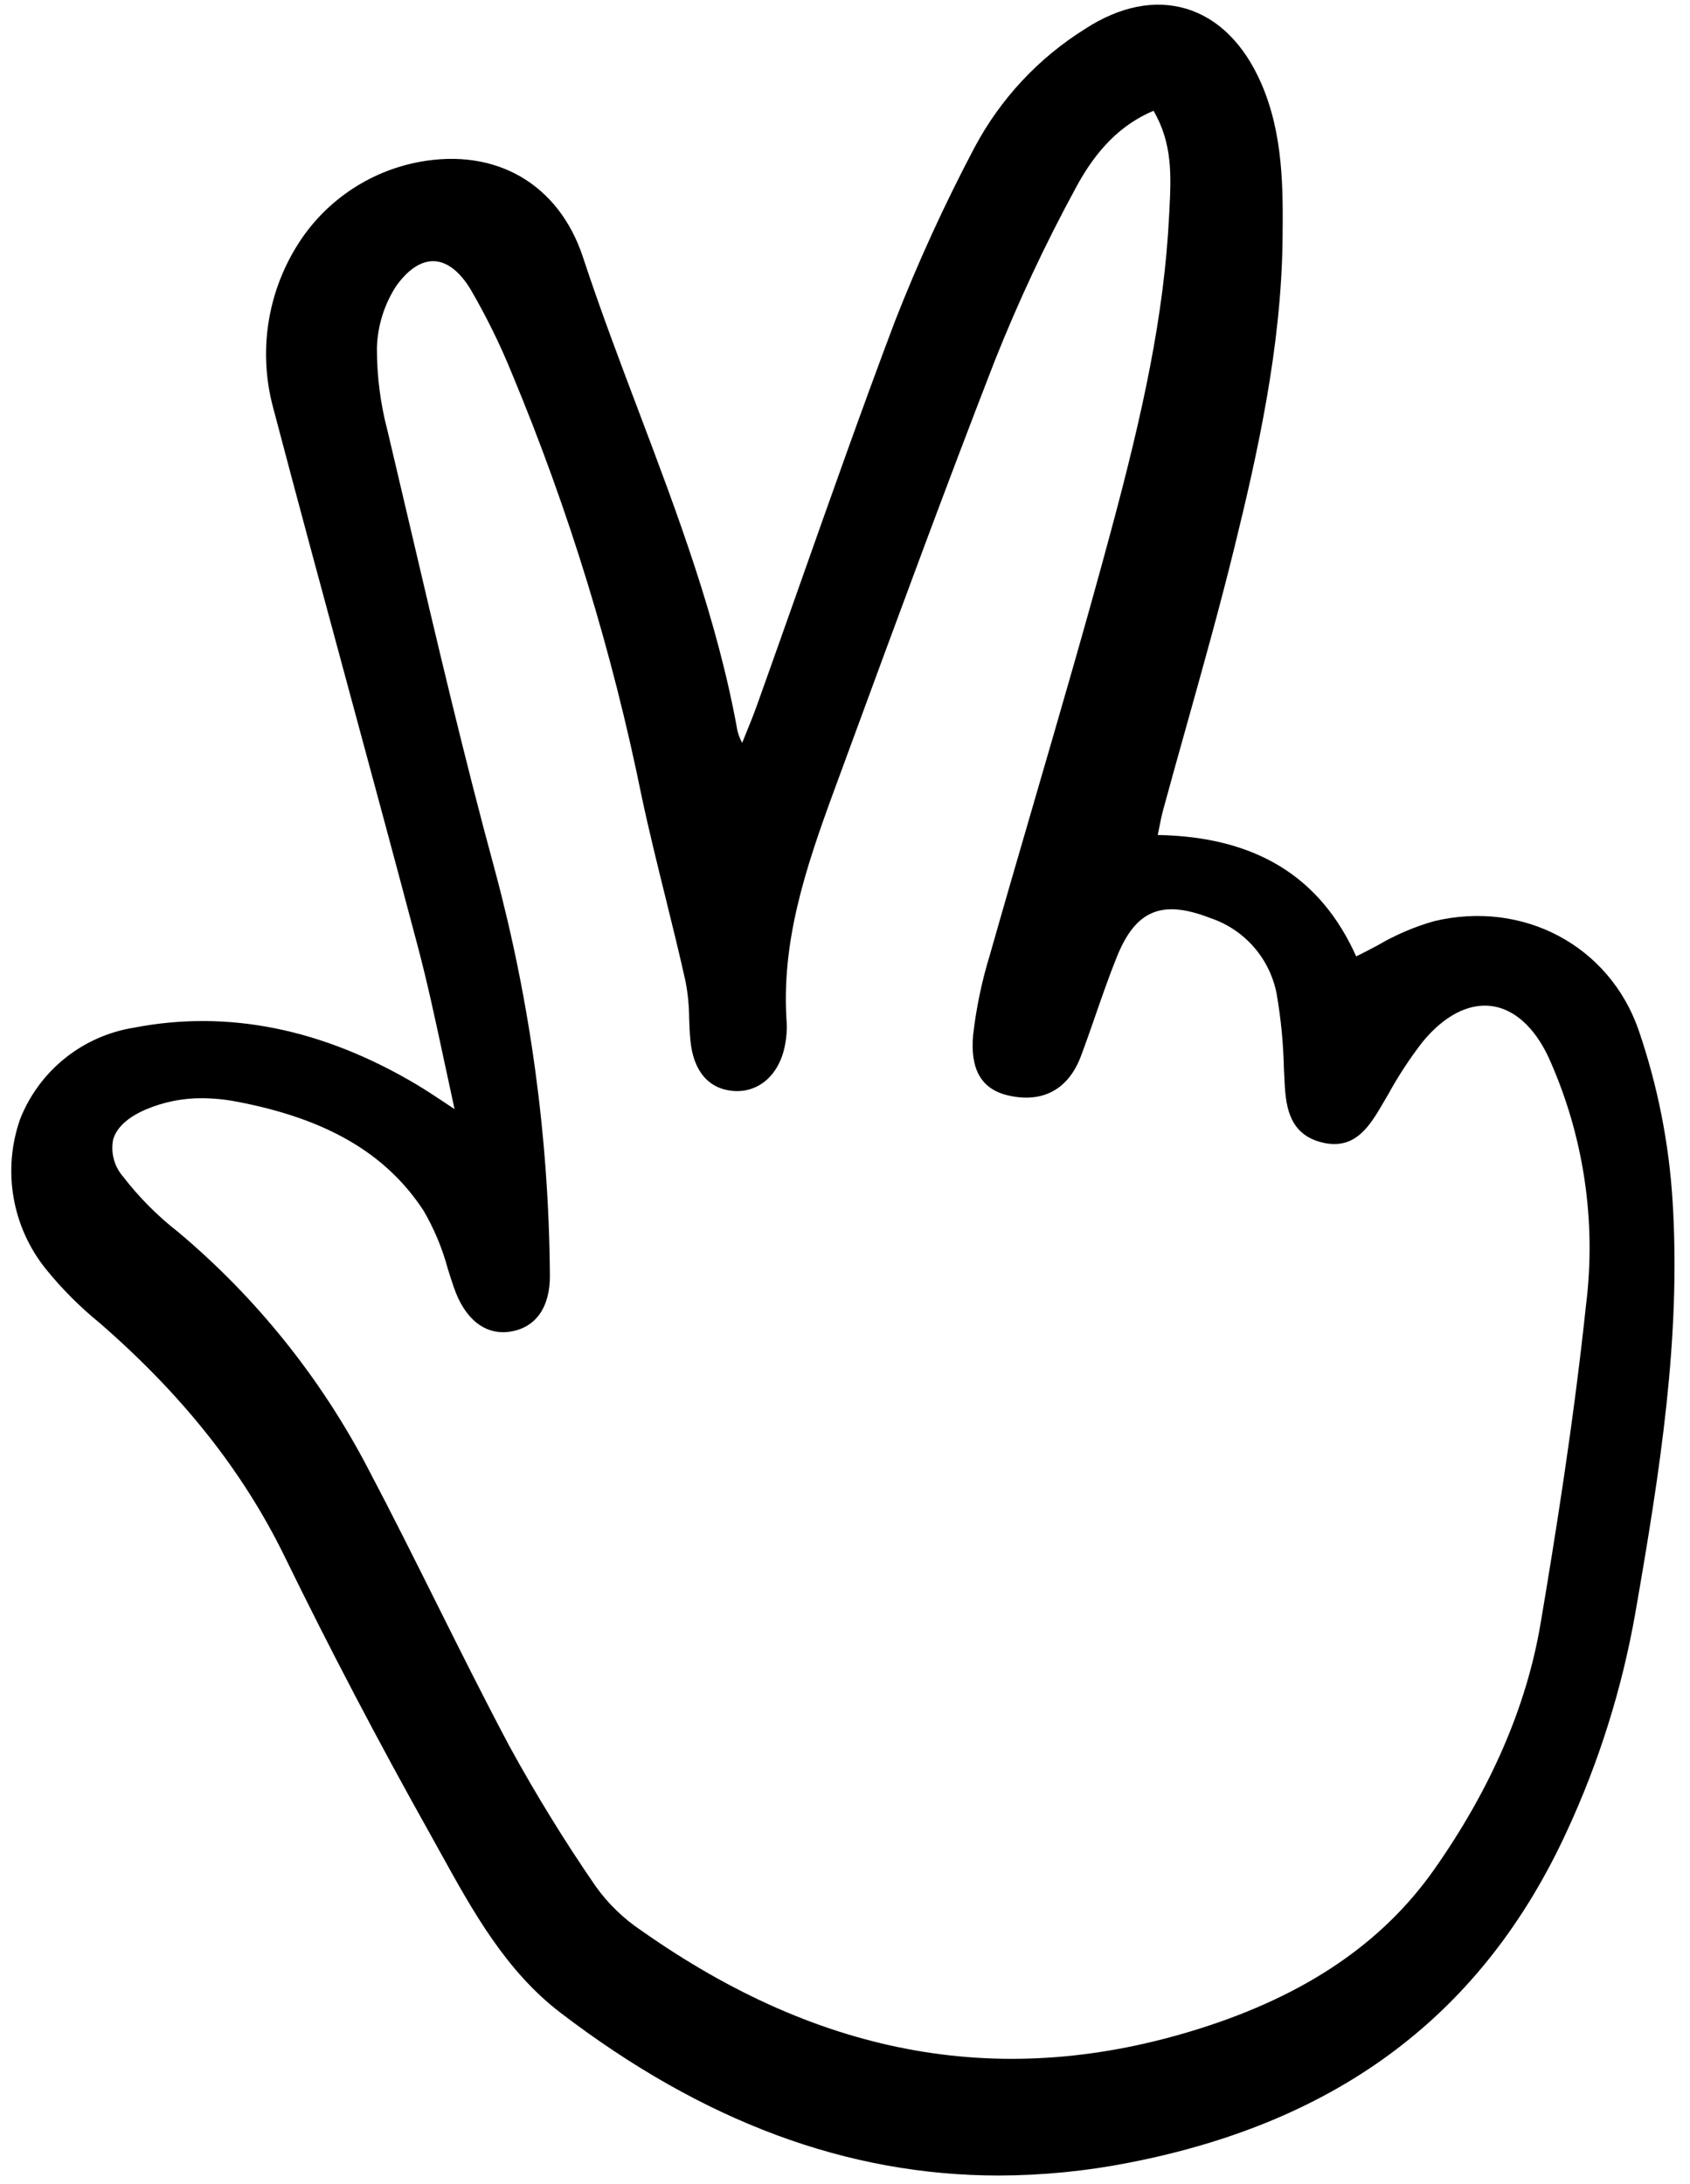<svg width="113" height="146" viewBox="0 0 113 146" fill="none" xmlns="http://www.w3.org/2000/svg">
<g clip-path="url(#clip0_6_2177)">
<path d="M29.486 123.91C31.617 127.766 33.822 131.751 37.469 134.543C46.996 141.828 56.656 145.43 66.789 145.43C69.717 145.423 72.637 145.134 75.509 144.568C89.61 141.823 99.186 134.568 104.781 122.387C106.914 117.777 108.443 112.911 109.33 107.909C111.027 98.188 112.387 89.41 111.843 80.409C111.609 76.471 110.842 72.583 109.562 68.852C107.597 63.215 101.847 60.156 95.889 61.578C94.566 61.955 93.296 62.499 92.111 63.197C91.645 63.443 91.166 63.697 90.68 63.934C88.286 58.591 83.939 55.932 77.411 55.818C77.44 55.673 77.467 55.535 77.494 55.402C77.591 54.92 77.674 54.504 77.783 54.104C78.294 52.225 78.82 50.35 79.346 48.475C80.436 44.587 81.563 40.566 82.542 36.579C84.06 30.4 85.685 23.201 85.758 15.93C85.79 12.67 85.824 8.973 84.318 5.542C83.174 2.935 81.443 1.22 79.311 0.583C77.211 -0.043 74.879 0.422 72.556 1.931C69.436 3.878 66.885 6.614 65.159 9.862C63.166 13.636 61.387 17.519 59.832 21.494C57.617 27.36 55.494 33.374 53.441 39.184C52.505 41.835 51.564 44.485 50.618 47.134C50.386 47.784 50.124 48.427 49.821 49.172L49.624 49.661L49.62 49.652C49.483 49.4 49.379 49.132 49.309 48.854C47.976 41.428 45.29 34.326 42.692 27.457C41.428 24.115 40.12 20.658 38.987 17.213C37.376 12.31 33.178 9.866 28.027 10.826C26.351 11.141 24.76 11.801 23.354 12.765C21.947 13.729 20.757 14.976 19.86 16.425C18.867 18.021 18.213 19.803 17.937 21.662C17.662 23.521 17.771 25.417 18.258 27.232C19.914 33.517 21.641 39.895 23.312 46.063C24.838 51.699 26.417 57.527 27.935 63.267C28.584 65.715 29.121 68.227 29.69 70.886C29.914 71.936 30.146 73.018 30.393 74.141L29.7 73.681C28.967 73.197 28.438 72.847 27.879 72.514C21.585 68.765 15.216 67.481 8.947 68.7C7.262 68.97 5.677 69.674 4.345 70.741C3.014 71.809 1.983 73.204 1.353 74.789C0.758 76.471 0.604 78.277 0.904 80.035C1.205 81.794 1.95 83.446 3.069 84.835C4.142 86.16 5.349 87.369 6.671 88.445C12.212 93.258 16.253 98.361 19.03 104.046C22.049 110.23 25.311 116.45 28.721 122.531C28.977 122.991 29.232 123.45 29.486 123.91ZM34.048 89.027C35.807 88.788 36.799 87.397 36.767 85.209C36.697 76.088 35.464 67.014 33.099 58.205C31.029 50.605 29.199 42.8 27.431 35.252C26.928 33.108 26.424 30.964 25.917 28.82C25.436 27.004 25.196 25.133 25.202 23.255C25.244 21.786 25.689 20.358 26.488 19.125C27.285 18.003 28.162 17.435 29.02 17.459C29.892 17.492 30.738 18.143 31.465 19.344C32.528 21.169 33.46 23.067 34.253 25.024C38.043 34.12 40.939 43.563 42.9 53.219C43.377 55.472 43.94 57.742 44.483 59.937C44.942 61.802 45.423 63.731 45.844 65.636C45.995 66.439 46.074 67.253 46.079 68.07C46.097 68.567 46.116 69.082 46.167 69.586C46.369 71.609 47.386 72.795 49.03 72.928C50.767 73.066 52.159 71.799 52.504 69.773C52.593 69.305 52.625 68.828 52.6 68.352C52.225 62.992 53.823 58.136 55.789 52.797L57.02 49.449C60.08 41.134 63.242 32.535 66.506 24.139C68.072 20.196 69.873 16.349 71.898 12.62C73.299 9.984 74.967 8.319 77.129 7.405C78.414 9.607 78.305 11.782 78.189 14.081L78.175 14.356C77.84 21.137 76.385 27.684 74.303 35.425C72.675 41.479 70.89 47.602 69.166 53.523C68.162 56.968 67.158 60.415 66.178 63.863C65.647 65.596 65.275 67.374 65.069 69.175C64.855 71.489 65.62 72.814 67.409 73.228C69.717 73.763 71.443 72.825 72.279 70.59C72.62 69.679 72.941 68.759 73.26 67.839C73.704 66.561 74.164 65.24 74.676 63.967C75.938 60.834 77.692 60.108 80.937 61.374C82.063 61.751 83.067 62.423 83.846 63.319C84.625 64.215 85.15 65.303 85.368 66.47C85.649 68.103 85.809 69.754 85.846 71.41L85.897 72.434C85.984 74.075 86.261 75.872 88.441 76.382C90.431 76.847 91.406 75.533 92.236 74.15C92.432 73.822 92.623 73.494 92.815 73.165C93.487 71.942 94.252 70.773 95.104 69.668C96.537 67.918 98.169 67.058 99.709 67.25C101.231 67.439 102.59 68.653 103.535 70.663C105.887 75.86 106.756 81.608 106.044 87.268C105.217 95.083 103.985 102.748 103.005 108.552C102.074 114.065 99.682 119.586 95.897 124.969C92.434 129.891 87.299 133.373 80.198 135.612C67.175 139.717 54.967 137.569 42.877 129.049C41.698 128.262 40.671 127.269 39.844 126.118C37.752 123.081 35.818 119.939 34.048 116.704C32.37 113.545 30.742 110.287 29.17 107.137C27.689 104.172 26.158 101.106 24.585 98.123C21.435 92.101 17.138 86.752 11.937 82.378C10.547 81.296 9.299 80.042 8.223 78.647C7.933 78.312 7.723 77.915 7.609 77.486C7.495 77.057 7.481 76.607 7.567 76.172C7.797 75.365 8.566 74.666 9.791 74.15C10.969 73.656 12.235 73.405 13.512 73.414C14.297 73.418 15.08 73.496 15.85 73.647C21.846 74.79 25.808 77.101 28.314 80.919C29.03 82.143 29.578 83.457 29.945 84.827C30.076 85.25 30.213 85.672 30.356 86.086C31.078 88.175 32.422 89.245 34.048 89.027Z" fill="black"/>
</g>
<defs>
<clipPath id="clip0_6_2177">
<rect width="111.577" height="145.707" fill="white" transform="translate(0.576 0.008)"/>
</clipPath>
</defs>
</svg>
